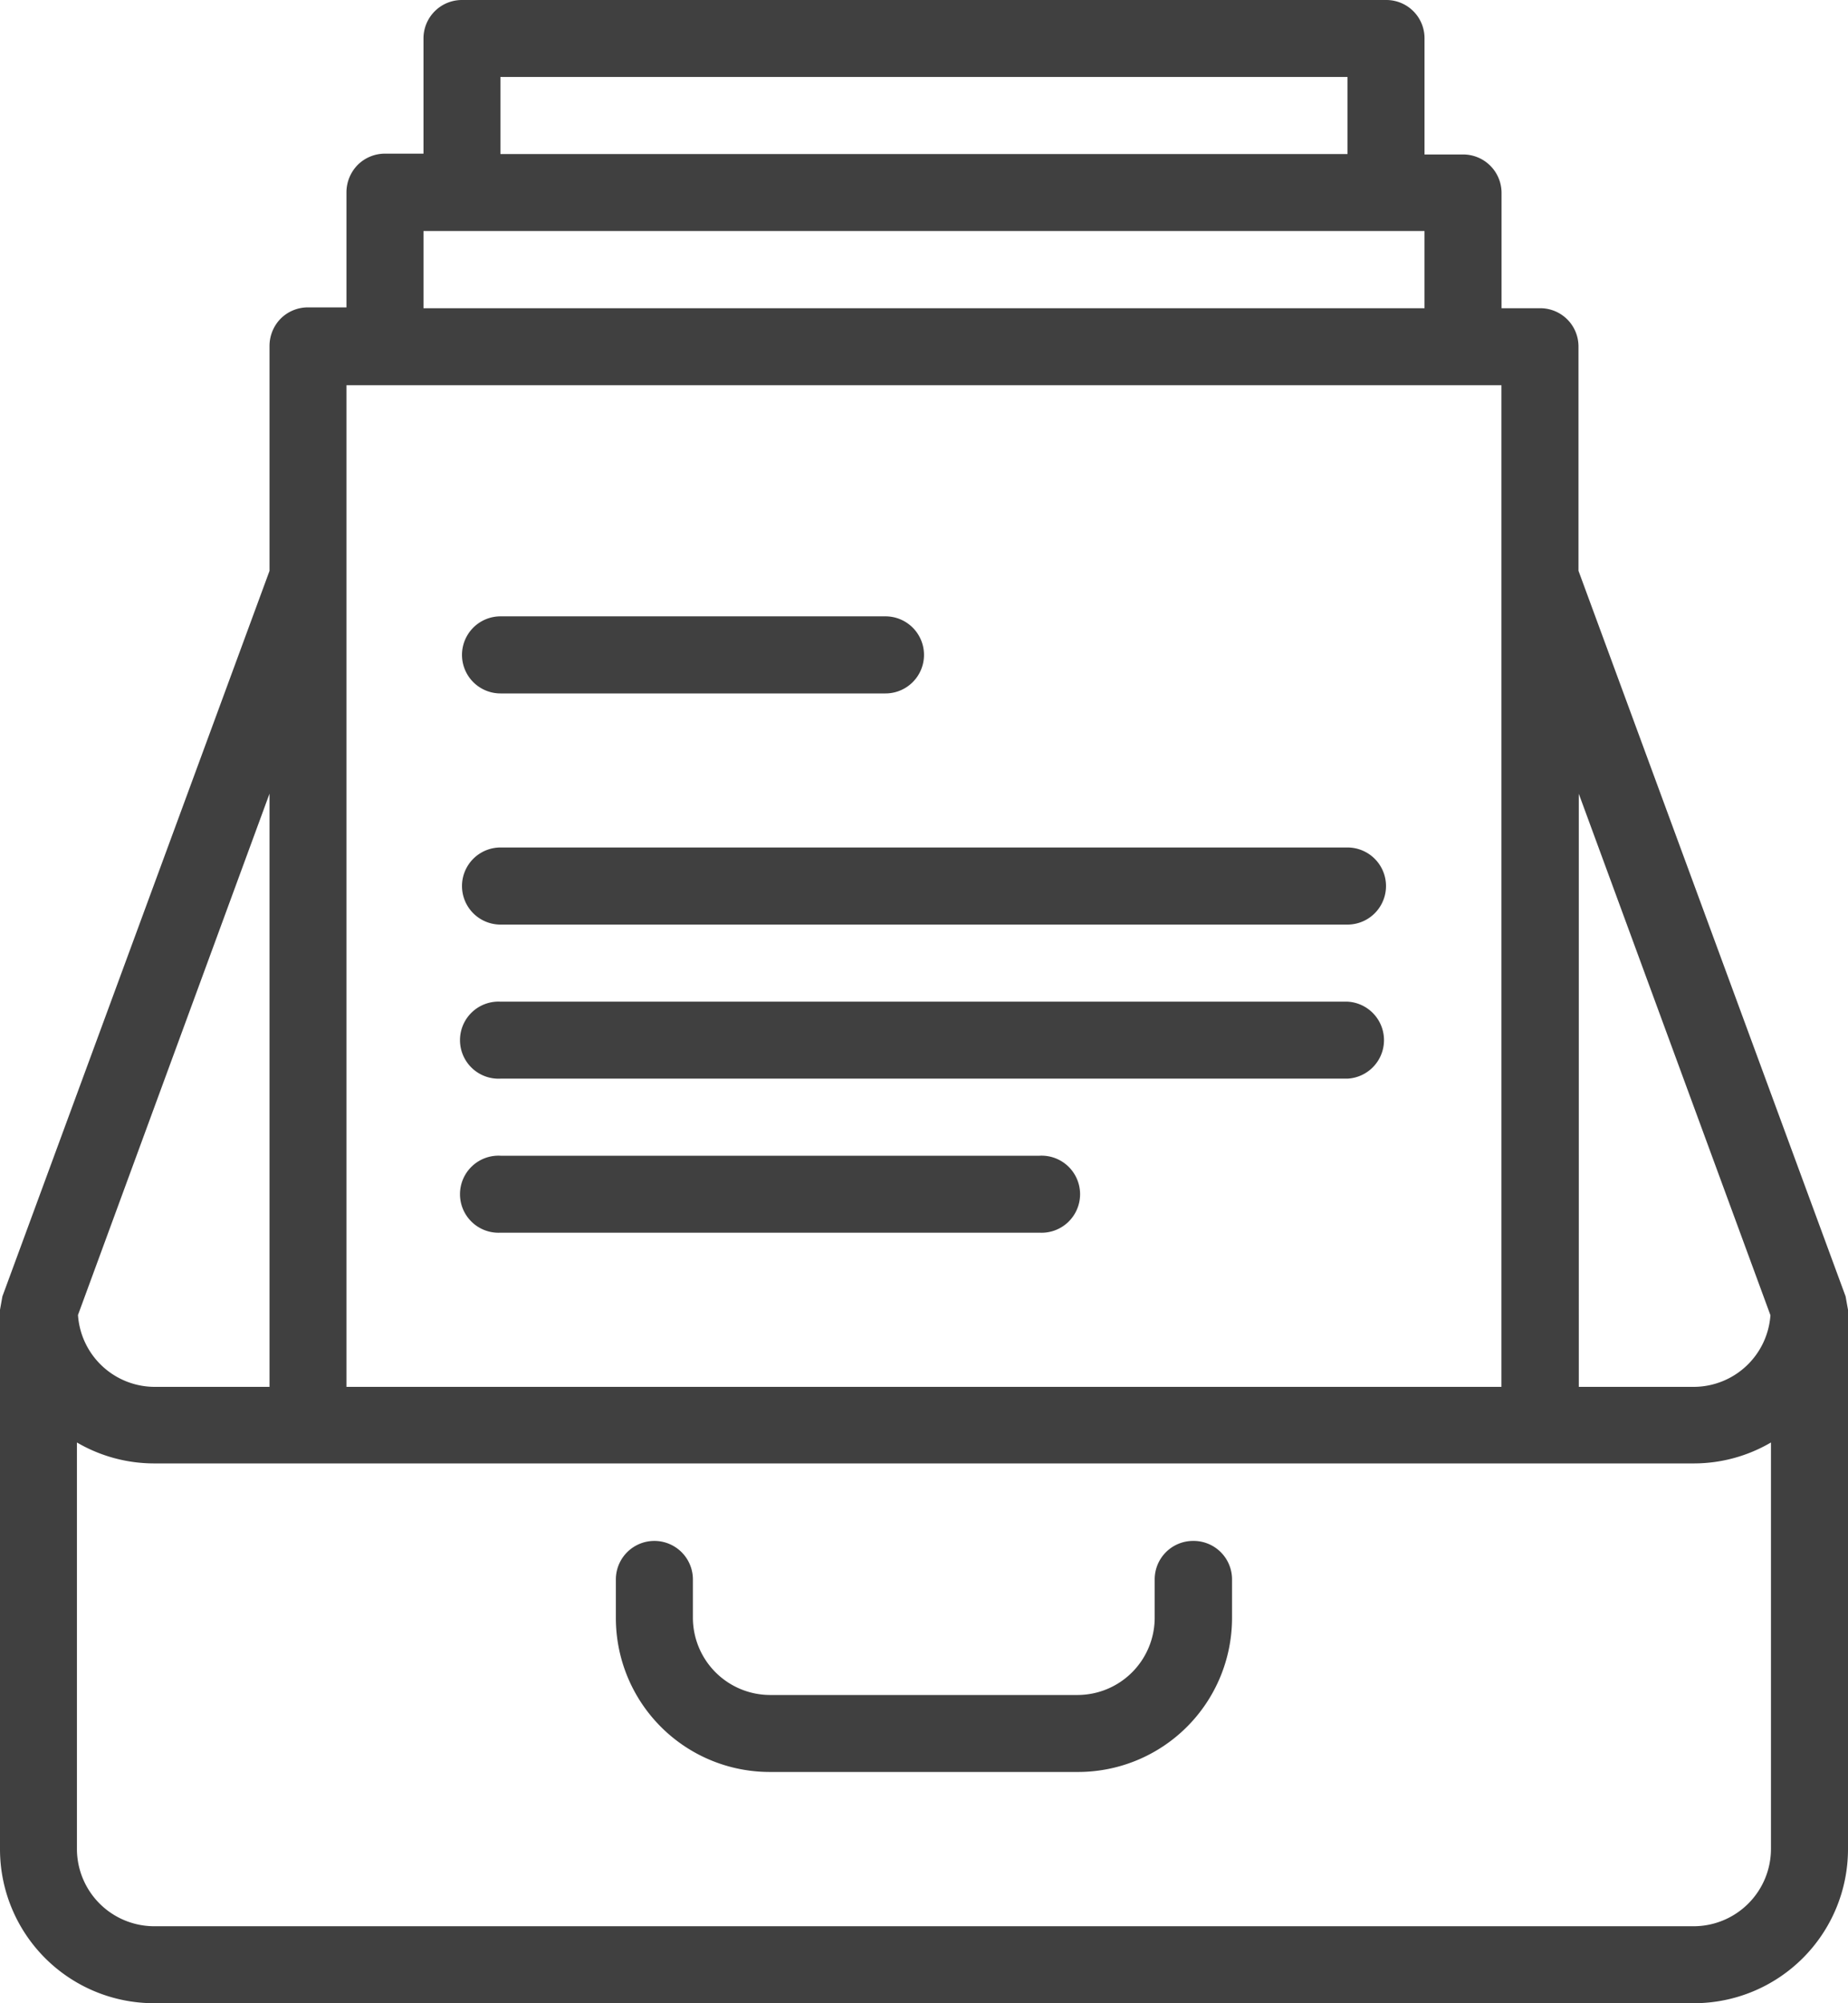 <svg xmlns="http://www.w3.org/2000/svg" viewBox="0 0 176.56 191.27"><defs><style>.cls-1{fill:#404040;}</style></defs><g id="Layer_2" data-name="Layer 2"><g id="Layer_1_copy_2" data-name="Layer 1 copy 2"><path class="cls-1" d="M176.33,123.78,150.81,54.5V33.1a3.65,3.65,0,0,0-3.67-3.67h-3.68v-11a3.67,3.67,0,0,0-3.68-3.68h-3.68v-11A3.65,3.65,0,0,0,132.42,0H44.14a3.67,3.67,0,0,0-3.68,3.67v11H36.78a3.7,3.7,0,0,0-2.6,1.07,3.75,3.75,0,0,0-1.08,2.61v11H29.42a3.68,3.68,0,0,0-2.6,1.07,3.72,3.72,0,0,0-1.07,2.6V54.51L.23,123.78,0,125.06H0v51.5a14.71,14.71,0,0,0,14.71,14.71H161.85a14.72,14.72,0,0,0,14.71-14.71v-51.5Zm-7.18,1.8a7.36,7.36,0,0,1-7.31,6.84h-11V75.79ZM47.81,7.35h80.93v7.36H47.81ZM40.46,22.06H136.1v7.37H40.46ZM33.1,36.78H143.45v95.64H33.1Zm-7.35,39v56.64h-11a7.36,7.36,0,0,1-7.3-6.86ZM169.2,176.56a7.39,7.39,0,0,1-7.35,7.36H14.71a7.39,7.39,0,0,1-7.36-7.36V137.73a14.62,14.62,0,0,0,7.36,2H161.84a14.59,14.59,0,0,0,7.36-2ZM114,147.13a3.67,3.67,0,0,0-3.68,3.68v3.68a7.38,7.38,0,0,1-7.36,7.35H73.57a7.39,7.39,0,0,1-7.37-7.35v-3.68a3.68,3.68,0,1,0-7.36,0v3.68a14.7,14.7,0,0,0,14.72,14.7H103a14.71,14.71,0,0,0,14.71-14.7v-3.68A3.67,3.67,0,0,0,114,147.13Zm14.71-66.21H47.82a3.68,3.68,0,0,0,0,7.36h80.92a3.68,3.68,0,0,0,0-7.36ZM47.82,66.21H84.6a3.68,3.68,0,1,0,0-7.36H47.82a3.68,3.68,0,0,0,0,7.36Zm80.92,29.43H47.82a3.68,3.68,0,1,0,0,7.35h80.92a3.68,3.68,0,0,0,0-7.35ZM99.32,110.35H47.82a3.68,3.68,0,1,0,0,7.35h51.5a3.68,3.68,0,1,0,0-7.35Z"/></g></g></svg>